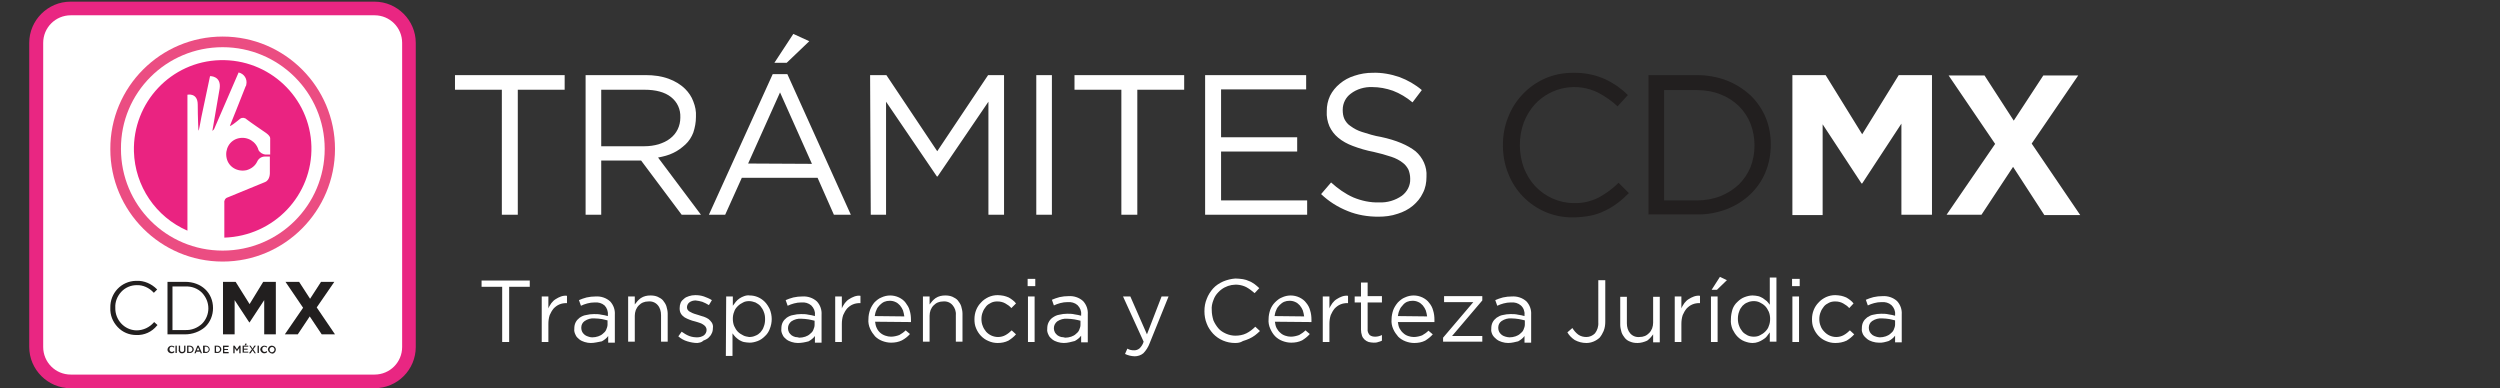 <?xml version="1.0" encoding="UTF-8" standalone="no"?>
<!-- Generator: Adobe Illustrator 21.0.0, SVG Export Plug-In . SVG Version: 6.00 Build 0)  -->

<svg
   xmlns:dc="http://purl.org/dc/elements/1.1/"
   xmlns:cc="http://creativecommons.org/ns#"
   xmlns:rdf="http://www.w3.org/1999/02/22-rdf-syntax-ns#"
   xmlns:svg="http://www.w3.org/2000/svg"
   xmlns="http://www.w3.org/2000/svg"
   xmlns:sodipodi="http://sodipodi.sourceforge.net/DTD/sodipodi-0.dtd"
   xmlns:inkscape="http://www.inkscape.org/namespaces/inkscape"
   version="1.1"
   id="Capa_1"
   x="0px"
   y="0px"
   viewBox="0 0 752.2 116.8"
   style="enable-background:new 0 0 752.2 116.8;"
   xml:space="preserve"
   sodipodi:docname="LogoTramites_sa.svg"
   inkscape:version="0.92.1 r15371"><rect x="0" y="0" width="752.2" height="116.8" fill="#333333" stroke="none"/><defs
     id="defs147" /><sodipodi:namedview
     pagecolor="#ffffff"
     bordercolor="#666666"
     borderopacity="1"
     objecttolerance="10"
     gridtolerance="10"
     guidetolerance="10"
     inkscape:pageopacity="0"
     inkscape:pageshadow="2"
     inkscape:window-width="1523"
     inkscape:window-height="683"
     id="namedview145"
     showgrid="false"
     inkscape:zoom="0.35627953"
     inkscape:cx="472.18302"
     inkscape:cy="364.47198"
     inkscape:window-x="0"
     inkscape:window-y="0"
     inkscape:window-maximized="0"
     inkscape:current-layer="Capa_1" /><style
     type="text/css"
     id="style2">
	.st0{fill:#FFFFFF;}
	.st1{fill:#E92682;}
	.st2{fill:#EB4D82;}
	.st3{fill:#221F1F;}
	.st4{fill:#EA2381;}
</style><path
     class="st0"
     d="m 21.295,2.6 h 91.4 c 5.7,0 10.3,4.6 10.3,10.3 v 91.5 c 0,5.7 -4.6,10.3 -10.3,10.3 H 21.195 c -5.7,0 -10.3,-4.6 -10.3,-10.3 V 12.9 c 0,-5.7 4.6,-10.3 10.4,-10.3 z"
     id="path4"
     inkscape:connector-curvature="0"
     style="fill:#ffffff" /><path
     class="st1"
     d="M 112.695,116.8 H 21.195 c -6.8,0 -12.4,-5.6 -12.4,-12.4 V 12.9 c 0,-6.8 5.6,-12.4 12.4,-12.4 h 91.5 c 6.8,0 12.4,5.6 12.4,12.4 v 91.5 c 0,6.8 -5.5,12.4 -12.4,12.4 z M 21.295,4.6 c -4.6,0 -8.3,3.7 -8.3,8.3 v 91.5 c 0,4.6 3.7,8.3 8.3,8.3 h 91.4 c 4.6,0 8.3,-3.7 8.3,-8.3 V 12.9 c 0,-4.6 -3.7,-8.3 -8.3,-8.3 z"
     id="path6"
     inkscape:connector-curvature="0"
     style="fill:#e92682" /><path
     class="st2"
     d="m 66.995,11 c 18.7,0 33.8,15.2 33.8,33.8 0,18.6 -15.1,33.9 -33.8,33.9 -18.7,0 -33.8,-15.2 -33.8,-33.8 v 0 c -0.1,-18.7 15.1,-33.9 33.8,-33.9 0,0 0,0 0,0 z"
     id="path8"
     inkscape:connector-curvature="0"
     style="fill:#eb4d82" /><title
     id="title10">LogoTramites</title><path
     class="st0"
     d="m 66.995,14.2 c 16.9,0 30.7,13.7 30.7,30.6 0,16.9 -13.7,30.6 -30.7,30.6 -17,0 -30.6,-13.7 -30.6,-30.6 0,0 0,0 0,0 -0.1,-16.9 13.6,-30.6 30.6,-30.6 0,0 0,0 0,0"
     id="path96"
     inkscape:connector-curvature="0"
     style="fill:#ffffff" /><path
     class="st3"
     d="m 50.395,105.2 v 0 c 0,-0.6 0.5,-1.1 1.1,-1.2 0,0 0,0 0.1,0 0.3,0 0.6,0.1 0.9,0.3 l -0.2,0.3 c -0.2,-0.2 -0.4,-0.3 -0.6,-0.3 -0.4,0 -0.7,0.3 -0.7,0.8 0,0 0,0 0,0 v 0 c 0,0.4 0.3,0.8 0.7,0.8 0,0 0,0 0,0 0.2,0 0.5,-0.1 0.6,-0.3 l 0.2,0.3 c -0.2,0.3 -0.6,0.4 -0.9,0.4 -0.7,0 -1.2,-0.5 -1.2,-1.1 0,0 0,0 0,0"
     id="path98"
     inkscape:connector-curvature="0"
     style="fill:#221f1f" /><rect
     x="52.795"
     y="104"
     class="st3"
     width="0.4"
     height="2.2"
     id="rect100"
     style="fill:#221f1f" /><path
     class="st3"
     d="M 53.795,105.3 V 104 h 0.4 v 1.3 c 0,0.4 0.2,0.6 0.6,0.6 0.4,0 0.6,-0.2 0.6,-0.6 V 104 h 0.4 v 1.3 c 0.1,0.5 -0.3,0.9 -0.8,1 -0.1,0 -0.2,0 -0.2,0 -0.5,0.1 -0.9,-0.3 -1,-0.7 -0.1,-0.2 -0.1,-0.2 0,-0.3"
     id="path102"
     inkscape:connector-curvature="0"
     style="fill:#221f1f" /><path
     class="st3"
     d="m 56.295,104 h 0.8 c 0.6,0 1.1,0.4 1.2,1 0,0 0,0.1 0,0.1 v 0 c 0,0.6 -0.5,1.1 -1.1,1.1 0,0 0,0 -0.1,0 h -0.8 z m 0.8,1.9 c 0.4,0 0.8,-0.3 0.8,-0.7 0,0 0,-0.1 0,-0.1 v 0 c 0,-0.4 -0.3,-0.7 -0.7,-0.8 0,0 -0.1,0 -0.1,0 h -0.4 v 1.5 z"
     id="path104"
     inkscape:connector-curvature="0"
     style="fill:#221f1f" /><path
     class="st3"
     d="m 59.395,104 h 0.4 l 1,2.3 h -0.4 l -0.2,-0.5 h -1.1 l -0.2,0.5 h -0.4 z m 0.6,1.4 -0.4,-0.9 -0.4,0.9 z"
     id="path106"
     inkscape:connector-curvature="0"
     style="fill:#221f1f" /><path
     class="st3"
     d="m 61.095,104 h 0.8 c 0.6,0 1.1,0.4 1.2,1 0,0 0,0.1 0,0.1 v 0 c 0,0.6 -0.5,1.1 -1.1,1.1 0,0 0,0 -0.1,0 h -0.8 z m 0.9,1.9 c 0.4,0 0.8,-0.3 0.8,-0.7 0,0 0,-0.1 0,-0.1 v 0 c 0,-0.4 -0.3,-0.7 -0.7,-0.8 0,0 -0.1,0 -0.1,0 h -0.4 v 1.5 z"
     id="path108"
     inkscape:connector-curvature="0"
     style="fill:#221f1f" /><path
     class="st3"
     d="m 64.595,104 h 0.8 c 0.6,0 1.1,0.4 1.2,1 0,0 0,0.1 0,0.1 v 0 c 0,0.6 -0.5,1.1 -1.1,1.1 0,0 0,0 -0.1,0 h -0.8 z m 0.8,1.9 c 0.4,0 0.8,-0.3 0.8,-0.7 0,0 0,-0.1 0,-0.1 v 0 c 0,-0.4 -0.3,-0.7 -0.7,-0.8 0,0 -0.1,0 -0.1,0 h -0.4 v 1.5 z"
     id="path110"
     inkscape:connector-curvature="0"
     style="fill:#221f1f" /><polygon
     class="st3"
     points="195.1,104 195.1,104.4 193.8,104.4 193.8,105 194.9,105 194.9,105.3 193.8,105.3 193.8,105.9 195.1,105.9 195.1,106.3 193.4,106.3 193.4,104 "
     id="polygon112"
     transform="translate(-126.305)"
     style="fill:#221f1f" /><polygon
     class="st3"
     points="196.9,104 197.6,105.1 198.3,104 198.7,104 198.7,106.3 198.3,106.3 198.3,104.7 197.6,105.7 197.6,105.7 196.9,104.7 196.9,106.3 196.5,106.3 196.5,104 "
     id="polygon114"
     transform="translate(-126.305)"
     style="fill:#221f1f" /><path
     class="st3"
     d="m 72.995,104 h 1.7 v 0.3 h -1.3 v 0.6 h 1.1 v 0.3 h -1.1 v 0.6 h 1.3 v 0.3 h -1.7 z m 0.9,-0.7 0.4,0.2 -0.4,0.4 h -0.3 z"
     id="path116"
     inkscape:connector-curvature="0"
     style="fill:#221f1f" /><polygon
     class="st3"
     points="201.3,104 201.7,104 202.3,104.9 202.8,104 203.3,104 202.5,105.1 203.3,106.3 202.9,106.3 202.3,105.4 201.7,106.3 201.2,106.3 202.1,105.1 "
     id="polygon118"
     transform="translate(-126.305)"
     style="fill:#221f1f" /><rect
     x="77.495"
     y="104"
     class="st3"
     width="0.4"
     height="2.2"
     id="rect120"
     style="fill:#221f1f" /><path
     class="st3"
     d="m 78.295,105.2 v 0 c 0,-0.6 0.5,-1.1 1.1,-1.2 0,0 0,0 0.1,0 0.3,0 0.6,0.1 0.9,0.3 l -0.2,0.3 c -0.2,-0.2 -0.4,-0.3 -0.6,-0.3 -0.4,0 -0.7,0.3 -0.7,0.8 0,0 0,0 0,0 v 0 c 0,0.4 0.3,0.8 0.7,0.8 0,0 0,0 0,0 0.2,0 0.5,-0.1 0.6,-0.3 l 0.2,0.3 c -0.2,0.3 -0.6,0.4 -0.9,0.4 -0.6,0 -1.1,-0.5 -1.2,-1.1 0,0 0,0 0,0"
     id="path122"
     inkscape:connector-curvature="0"
     style="fill:#221f1f" /><path
     class="st3"
     d="m 80.595,105.2 v 0 c 0,-0.6 0.5,-1.2 1.2,-1.2 0.6,0 1.2,0.5 1.2,1.2 v 0 c 0,0.6 -0.5,1.2 -1.1,1.2 0,0 0,0 0,0 -0.7,-0.1 -1.2,-0.6 -1.3,-1.2 0,0 0,0 0,0 m 2,0 v 0 c 0,-0.4 -0.3,-0.8 -0.7,-0.8 0,0 0,0 0,0 -0.4,0 -0.8,0.3 -0.8,0.8 0,0 0,0 0,0 v 0 c 0,0.4 0.3,0.8 0.7,0.8 0,0 0,0 0,0 0.4,0 0.8,-0.4 0.8,-0.8 0,0 0,0 0,0 z"
     id="path124"
     inkscape:connector-curvature="0"
     style="fill:#221f1f" /><path
     class="st3"
     d="m 40.995,100.8 c -2.1,0 -4.1,-0.8 -5.6,-2.4 -1.5,-1.6 -2.3,-3.6 -2.2,-5.8 v 0 c -0.1,-4.4 3.3,-8 7.7,-8.1 0.1,0 0.1,0 0.2,0 2.3,-0.1 4.5,0.9 6.1,2.5 l 0.1,0.1 -1,1 -0.1,-0.1 c -1.3,-1.4 -3.2,-2.3 -5.1,-2.2 -1.7,0 -3.4,0.7 -4.6,2 -1.2,1.3 -1.9,3 -1.8,4.8 v 0 c -0.1,3.6 2.7,6.7 6.3,6.8 0,0 0.1,0 0.1,0 2,0 3.9,-0.9 5.2,-2.4 l 0.1,-0.1 1,0.9 -0.1,0.1 c -1.6,2 -3.9,3 -6.3,2.9"
     id="path126"
     inkscape:connector-curvature="0"
     style="fill:#221f1f" /><path
     class="st3"
     d="m 55.695,100.6 h -5.3 V 84.8 h 5.3 c 4.9,0 8.4,3.3 8.4,7.9 v 0 c 0,2.1 -0.8,4.2 -2.4,5.7 -1.6,1.4 -3.8,2.2 -6,2.2 m -3.9,-1.3 h 3.9 c 1.9,0.1 3.7,-0.6 5.1,-1.9 1.2,-1.2 1.9,-2.9 1.9,-4.6 v 0 c 0,-1.8 -0.7,-3.4 -1.9,-4.7 -1.3,-1.3 -3.1,-2 -5,-1.9 h -3.9 v 13.1 z"
     id="path128"
     inkscape:connector-curvature="0"
     style="fill:#221f1f" /><polygon
     class="st3"
     points="197.2,84.8 201.4,91.5 205.5,84.8 209.3,84.8 209.3,100.6 205.8,100.6 205.8,90.3 201.4,97 201.3,97 196.9,90.3 196.9,100.6 193.4,100.6 193.4,84.8 "
     id="polygon130"
     transform="translate(-126.305)"
     style="fill:#221f1f" /><polygon
     class="st3"
     points="212.2,84.8 216.3,84.8 219.6,89.9 222.9,84.8 226.9,84.8 221.6,92.5 227.1,100.6 223.1,100.6 219.5,95.2 215.9,100.6 212,100.6 217.5,92.6 "
     id="polygon132"
     transform="translate(-126.305)"
     style="fill:#221f1f" /><path
     class="st0"
     d="m 600.295,43.3 -14,-20.6 h 10.8 l 8.8,13.6 8.9,-13.6 h 10.5 l -14,20.5 14.6,21.5 h -10.8 l -9.4,-14.5 -9.5,14.4 h -10.5 z m -61,-20.7 h 10 l 11,17.8 11,-17.8 h 10 v 42 h -9.2 V 37.2 l -11.8,18 h -0.2 l -11.7,-17.8 v 27.3 h -9.1 V 22.6 Z m -124.6,42.6 c -3.1,0 -6.3,-0.5 -9.2,-1.7 -3,-1.2 -5.7,-2.9 -8,-5.1 l 3,-3.5 c 2,1.8 4.2,3.4 6.7,4.5 2.4,1 5.1,1.6 7.8,1.5 2.4,0.1 4.8,-0.6 6.8,-2 1.6,-1.2 2.6,-3.1 2.5,-5.1 v -0.1 c 0,-0.9 -0.2,-1.8 -0.5,-2.6 -0.4,-0.8 -1,-1.6 -1.7,-2.1 -1,-0.8 -2.2,-1.4 -3.4,-1.8 -1.8,-0.6 -3.6,-1.1 -5.4,-1.5 -2.1,-0.4 -4.2,-1 -6.3,-1.8 -1.6,-0.6 -3.1,-1.4 -4.4,-2.5 -1.1,-0.9 -2,-2.1 -2.6,-3.4 -0.6,-1.4 -0.9,-3 -0.8,-4.5 v -0.1 c 0,-1.6 0.3,-3.1 1,-4.6 0.7,-1.4 1.7,-2.6 2.9,-3.6 1.3,-1.1 2.8,-1.9 4.4,-2.4 1.8,-0.6 3.6,-0.9 5.5,-0.9 2.7,-0.1 5.5,0.4 8.1,1.3 2.4,0.9 4.7,2.2 6.7,3.9 l -2.8,3.7 c -1.8,-1.5 -3.8,-2.7 -5.9,-3.5 -2,-0.7 -4.1,-1.1 -6.2,-1.1 -2.3,-0.1 -4.7,0.6 -6.5,2 -1.5,1.1 -2.4,2.9 -2.4,4.8 v 0.1 c 0,0.9 0.1,1.8 0.5,2.7 0.4,0.8 1,1.6 1.8,2.1 1.1,0.8 2.2,1.4 3.5,1.8 1.9,0.6 3.8,1.2 5.7,1.5 4.7,1 8.1,2.5 10.4,4.3 2.2,1.9 3.5,4.7 3.3,7.6 v 0.1 c 0,1.7 -0.3,3.4 -1.1,4.9 -0.7,1.5 -1.7,2.7 -3,3.8 -1.3,1.1 -2.9,1.9 -4.5,2.4 -2,0.7 -4,0.9 -5.9,0.9 z m -52.1,-42.6 h 30.4 v 4.3 h -25.6 v 14.4 h 22.9 v 4.3 h -22.9 v 14.7 h 25.9 v 4.3 h -30.7 v -42 z m -25.2,4.4 h -14.1 v -4.4 h 33 V 27 h -14.1 v 37.6 h -4.8 V 27 Z m -25.6,-4.4 h 4.7 v 42 h -4.7 z m -50,0 h 4.9 l 15.3,22.9 15.3,-22.9 h 4.8 v 42 h -4.7 v -34 l -15.3,22.5 h -0.2 l -15.3,-22.5 v 34 h -4.6 z m -29.3,-0.3 h 4.4 l 19.1,42.3 h -5.1 l -4.9,-11.1 h -22.8 l -5,11.1 h -4.9 z m 11.8,27 -9.6,-21.5 -9.6,21.4 z m -5.6,-39.1 4.8,2.2 -6.8,6.5 h -3.7 z m -62.5,12.4 h 18.1 c 2.4,0 4.7,0.3 6.9,1.1 1.9,0.7 3.6,1.7 5,3.1 1,1 1.9,2.3 2.4,3.7 0.6,1.5 0.9,3 0.8,4.6 v 0.1 c 0,1.6 -0.3,3.2 -0.8,4.7 -0.5,1.3 -1.3,2.6 -2.4,3.6 -1.1,1 -2.3,1.9 -3.6,2.5 -1.4,0.7 -3,1.1 -4.6,1.4 l 12.9,17.2 h -5.8 l -12.2,-16.3 h -12 v 16.3 h -4.7 z m 17.7,21.4 c 1.5,0 2.9,-0.2 4.3,-0.6 1.2,-0.4 2.4,-0.9 3.4,-1.7 2,-1.5 3.1,-3.8 3.1,-6.3 v -0.1 c 0.1,-2.4 -0.9,-4.6 -2.8,-6.1 -1.9,-1.5 -4.6,-2.2 -8,-2.2 h -13 v 17 z m -42.9,-17 h -14.1 v -4.4 h 33 V 27 h -14.1 v 37.6 h -4.8 z"
     id="path134"
     inkscape:connector-curvature="0"
     style="fill:#ffffff" /><path
     class="st3"
     d="m 495.895,22.6 h 14.6 c 3.1,0 6.1,0.5 9,1.6 2.6,1 5,2.5 7.1,4.4 2,1.9 3.5,4.1 4.6,6.6 1.1,2.6 1.6,5.4 1.6,8.2 v 0.1 c 0,2.8 -0.5,5.7 -1.6,8.3 -1,2.5 -2.6,4.8 -4.6,6.7 -2,1.9 -4.4,3.4 -7,4.4 -2.9,1.1 -5.9,1.7 -9,1.6 h -14.6 V 22.6 Z m 14.6,37.7 c 2.5,0 4.9,-0.4 7.2,-1.3 2,-0.8 3.9,-2 5.5,-3.5 1.5,-1.5 2.7,-3.3 3.5,-5.2 0.8,-2.1 1.2,-4.3 1.2,-6.5 v -0.1 c 0,-2.2 -0.4,-4.4 -1.2,-6.5 -0.8,-2 -2,-3.8 -3.5,-5.3 -1.6,-1.5 -3.4,-2.7 -5.5,-3.5 -2.3,-0.9 -4.7,-1.3 -7.2,-1.3 h -9.8 v 33.2 z m -37.2,5.1 c -5.7,0.1 -11.1,-2.2 -15.1,-6.3 -1.9,-2 -3.4,-4.3 -4.4,-6.9 -1.1,-2.7 -1.6,-5.6 -1.6,-8.5 v -0.1 c 0,-2.9 0.5,-5.7 1.6,-8.4 1,-2.6 2.5,-4.9 4.4,-6.9 1.9,-2 4.2,-3.6 6.7,-4.7 2.7,-1.2 5.6,-1.7 8.5,-1.7 1.7,0 3.5,0.1 5.2,0.5 1.5,0.3 2.9,0.8 4.3,1.4 1.3,0.6 2.5,1.3 3.7,2.1 1.1,0.8 2.2,1.7 3.2,2.7 l -3.1,3.4 c -1.7,-1.6 -3.7,-3 -5.8,-4.1 -6.4,-3.2 -14.1,-1.8 -19,3.4 -1.5,1.6 -2.6,3.5 -3.4,5.5 -0.8,2.2 -1.2,4.4 -1.2,6.8 v 0.1 c 0,2.3 0.4,4.6 1.2,6.8 0.8,2 1.9,3.9 3.4,5.5 1.5,1.6 3.2,2.8 5.2,3.7 2,0.9 4.2,1.4 6.4,1.4 2.6,0.1 5.1,-0.5 7.4,-1.6 2.2,-1.2 4.3,-2.7 6.1,-4.5 l 3.1,3.1 c -1.1,1.1 -2.2,2.1 -3.4,3 -1.2,0.9 -2.5,1.7 -3.8,2.3 -1.4,0.7 -2.9,1.2 -4.4,1.5 -1.6,0.3 -3.4,0.5 -5.2,0.5 z"
     id="path136"
     inkscape:connector-curvature="0"
     style="fill:#221f1f" /><path
     class="st0"
     d="m 552.195,103.2 c -1,0 -1.9,-0.2 -2.8,-0.6 -1.7,-0.7 -3,-2.1 -3.7,-3.8 -0.4,-0.9 -0.5,-1.8 -0.5,-2.7 V 96 c 0,-1.9 0.7,-3.7 2,-5 0.6,-0.7 1.4,-1.2 2.2,-1.6 0.9,-0.4 1.8,-0.6 2.8,-0.6 0.6,0 1.2,0.1 1.8,0.2 0.5,0.1 1,0.3 1.5,0.5 0.4,0.2 0.8,0.5 1.2,0.8 0.4,0.3 0.7,0.6 1,1 l -1.3,1.4 c -0.5,-0.6 -1.1,-1 -1.8,-1.4 -0.7,-0.4 -1.5,-0.6 -2.4,-0.6 -0.7,0 -1.3,0.1 -1.9,0.4 -0.6,0.3 -1.1,0.6 -1.5,1.1 -0.4,0.5 -0.8,1.1 -1,1.7 -0.3,0.7 -0.4,1.4 -0.4,2.1 v 0 c 0,0.7 0.1,1.4 0.4,2.1 0.2,0.6 0.6,1.2 1.1,1.7 0.9,1 2.2,1.6 3.6,1.6 0.8,0 1.6,-0.2 2.3,-0.6 0.7,-0.4 1.3,-0.9 1.8,-1.4 l 1.3,1.2 c -0.7,0.8 -1.5,1.4 -2.3,1.9 -1.1,0.5 -2.2,0.7 -3.4,0.7 m -13,-19.3 h 2.3 v 2.2 h -2.3 z m 0.1,5.3 h 2 v 13.7 h -2 z m -12,14 c -0.8,0 -1.6,-0.2 -2.4,-0.5 -0.8,-0.3 -1.5,-0.8 -2.1,-1.4 -0.6,-0.6 -1.1,-1.4 -1.5,-2.2 -0.4,-1 -0.6,-2 -0.5,-3 V 96 c 0,-1 0.2,-2 0.5,-3 0.3,-0.8 0.8,-1.6 1.5,-2.2 0.6,-0.6 1.3,-1.1 2.1,-1.4 0.8,-0.3 1.6,-0.5 2.4,-0.5 0.6,0 1.2,0.1 1.7,0.2 0.5,0.1 1,0.4 1.4,0.6 0.4,0.3 0.8,0.6 1.2,0.9 0.3,0.3 0.6,0.7 0.9,1.1 v -8.2 h 2 v 19.3 h -2 V 100 c -0.3,0.4 -0.6,0.8 -0.9,1.2 -0.3,0.4 -0.7,0.7 -1.2,1 -0.4,0.3 -0.9,0.5 -1.4,0.7 -0.5,0.2 -1.1,0.3 -1.7,0.3 z m 0.4,-1.9 c 0.6,0 1.3,-0.1 1.8,-0.4 0.6,-0.3 1.1,-0.6 1.6,-1.1 0.5,-0.5 0.9,-1 1.1,-1.7 0.3,-0.7 0.4,-1.4 0.4,-2.2 V 96 c 0,-0.7 -0.1,-1.5 -0.4,-2.2 -0.3,-0.6 -0.6,-1.2 -1.1,-1.7 -0.5,-0.5 -1,-0.8 -1.6,-1.1 -0.6,-0.3 -1.2,-0.4 -1.8,-0.4 -0.6,0 -1.3,0.1 -1.9,0.4 -0.6,0.2 -1.1,0.6 -1.5,1 -0.4,0.5 -0.8,1 -1,1.7 -0.3,0.7 -0.4,1.5 -0.4,2.2 v 0 c 0,0.7 0.1,1.5 0.4,2.2 0.2,0.6 0.6,1.2 1,1.7 0.4,0.5 1,0.8 1.5,1.1 0.6,0.3 1.3,0.4 1.9,0.4 z m -12.9,-12.1 h 2 v 13.7 h -2 z m 2.7,-5.9 2.1,1 -3,2.9 h -1.6 z m -13.6,5.9 h 2 v 3.6 c 0.2,-0.6 0.6,-1.1 0.9,-1.6 0.4,-0.5 0.8,-0.9 1.3,-1.2 0.5,-0.3 1,-0.6 1.6,-0.8 0.6,-0.2 1.2,-0.3 1.8,-0.2 v 2.2 h -0.2 c -0.7,0 -1.4,0.1 -2.1,0.4 -0.7,0.3 -1.2,0.7 -1.7,1.2 -0.5,0.6 -0.9,1.3 -1.2,2 -0.3,0.9 -0.4,1.8 -0.4,2.7 v 5.4 h -2 z m -11.2,14 c -0.8,0 -1.5,-0.1 -2.2,-0.4 -0.6,-0.2 -1.2,-0.6 -1.6,-1.1 -0.4,-0.5 -0.8,-1.1 -1,-1.7 -0.2,-0.7 -0.4,-1.5 -0.4,-2.2 v -8.5 h 2 v 8 c 0,1.1 0.3,2.2 1,3 0.7,0.8 1.7,1.2 2.8,1.1 0.6,0 1.1,-0.1 1.6,-0.3 0.5,-0.2 0.9,-0.5 1.3,-0.9 0.4,-0.4 0.7,-0.9 0.9,-1.4 0.2,-0.6 0.3,-1.1 0.3,-1.7 v -7.8 h 2 V 103 h -2 v -2.4 c -0.5,0.7 -1.1,1.4 -1.8,1.9 -0.9,0.4 -1.9,0.7 -2.9,0.7 z m -15.4,0 c -1.2,0 -2.4,-0.3 -3.5,-0.9 -0.9,-0.6 -1.7,-1.4 -2.2,-2.3 l 1.5,-1.3 c 0.5,0.8 1.1,1.5 1.8,2 0.7,0.5 1.6,0.7 2.4,0.7 1,0 1.9,-0.4 2.6,-1.1 0.7,-0.9 1.1,-2.1 1,-3.3 V 84.3 h 2.1 v 12.4 c 0,1 -0.1,1.9 -0.5,2.9 -0.3,0.7 -0.7,1.4 -1.2,2 -1.1,1 -2.5,1.6 -4,1.6 z m -23.5,0 c -0.6,0 -1.3,-0.1 -1.9,-0.3 -0.6,-0.2 -1.1,-0.4 -1.6,-0.8 -0.5,-0.4 -0.9,-0.8 -1.2,-1.3 -0.3,-0.6 -0.5,-1.2 -0.4,-1.8 v -0.1 c 0,-0.7 0.1,-1.3 0.4,-1.9 0.3,-0.6 0.7,-1 1.2,-1.4 0.6,-0.4 1.2,-0.7 1.8,-0.8 0.8,-0.2 1.6,-0.3 2.4,-0.3 0.8,0 1.5,0 2.3,0.2 0.6,0.1 1.3,0.2 1.9,0.4 v -0.4 c 0.1,-1 -0.3,-2.1 -1.1,-2.8 -0.8,-0.7 -1.9,-1 -3,-0.9 -0.7,0 -1.5,0.1 -2.2,0.3 -0.7,0.2 -1.3,0.4 -1.9,0.7 l -0.6,-1.7 c 0.7,-0.3 1.5,-0.6 2.3,-0.8 0.9,-0.2 1.8,-0.3 2.7,-0.3 1.6,-0.1 3.2,0.4 4.4,1.5 1,1.1 1.5,2.5 1.4,4 v 8.4 h -2 v -2 c -0.5,0.7 -1.2,1.2 -1.9,1.6 -0.9,0.2 -1.9,0.5 -3,0.5 z m 0.4,-1.7 c 0.6,0 1.2,-0.1 1.8,-0.3 0.5,-0.2 1,-0.4 1.4,-0.8 0.4,-0.3 0.8,-0.7 1,-1.2 0.2,-0.5 0.4,-1 0.4,-1.5 v -1.3 c -0.5,-0.1 -1.1,-0.3 -1.8,-0.4 -0.7,-0.1 -1.5,-0.2 -2.2,-0.2 -1,-0.1 -2.1,0.2 -3,0.8 -0.7,0.5 -1,1.2 -1,2 v 0.1 c 0,0.4 0.1,0.8 0.3,1.2 0.2,0.3 0.4,0.6 0.8,0.9 0.3,0.2 0.7,0.4 1.1,0.5 0.4,0.1 0.8,0.2 1.2,0.2 z m -20,0.1 9.1,-10.7 h -8.8 v -1.8 h 11.5 v 1.3 l -9.1,10.7 h 9.1 v 1.7 h -11.8 z m -13.6,-4.7 c 0.1,0.7 0.2,1.3 0.5,1.9 0.3,0.5 0.6,1 1.1,1.4 0.4,0.4 0.9,0.7 1.5,0.9 0.6,0.2 1.1,0.3 1.7,0.3 0.8,0 1.7,-0.2 2.5,-0.5 0.7,-0.4 1.3,-0.8 1.9,-1.4 l 1.3,1.1 c -0.7,0.8 -1.5,1.4 -2.3,1.9 -1,0.5 -2.1,0.7 -3.3,0.7 -0.9,0 -1.8,-0.2 -2.6,-0.5 -0.8,-0.3 -1.6,-0.8 -2.2,-1.4 -0.6,-0.7 -1.1,-1.4 -1.5,-2.3 -0.4,-0.9 -0.6,-1.9 -0.5,-2.9 0,-1 0.2,-1.9 0.5,-2.8 0.3,-0.8 0.8,-1.6 1.4,-2.3 0.6,-0.6 1.3,-1.2 2.1,-1.5 1.7,-0.8 3.6,-0.8 5.3,0 0.8,0.4 1.5,0.9 2,1.6 0.6,0.7 1,1.5 1.2,2.3 0.3,0.9 0.4,1.9 0.4,2.8 v 0.3 c 0,0.1 0,0.3 0,0.4 z m 8.8,-1.7 c -0.1,-0.6 -0.2,-1.2 -0.4,-1.8 -0.2,-0.5 -0.5,-1 -0.9,-1.5 -0.4,-0.4 -0.8,-0.8 -1.3,-1 -0.6,-0.3 -1.2,-0.4 -1.8,-0.4 -0.6,0 -1.1,0.1 -1.6,0.3 -0.5,0.2 -1,0.6 -1.3,1 -0.4,0.4 -0.8,0.9 -1,1.5 -0.3,0.6 -0.4,1.2 -0.5,1.8 z m -16.1,7.9 c -0.5,0 -1,-0.1 -1.5,-0.2 -0.9,-0.3 -1.7,-1 -2,-1.9 -0.2,-0.6 -0.3,-1.2 -0.3,-1.8 V 91 h -1.9 v -1.8 h 1.9 V 85 h 2 v 4.1 h 4.3 V 91 h -4.3 v 8 c -0.1,0.7 0.2,1.3 0.6,1.8 0.5,0.4 1.1,0.5 1.7,0.5 0.7,0 1.4,-0.2 2,-0.5 v 1.7 c -0.4,0.2 -0.7,0.3 -1.1,0.4 -0.5,0.2 -0.9,0.2 -1.4,0.2 z m -15.3,-13.9 h 2 v 3.6 c 0.2,-0.6 0.6,-1.1 0.9,-1.6 0.4,-0.5 0.8,-0.9 1.3,-1.2 0.5,-0.3 1,-0.6 1.6,-0.8 0.6,-0.2 1.2,-0.3 1.8,-0.2 v 2.2 h -0.2 c -0.7,0 -1.4,0.1 -2.1,0.4 -0.7,0.3 -1.2,0.7 -1.7,1.2 -0.5,0.6 -0.9,1.3 -1.2,2 -0.3,0.9 -0.4,1.8 -0.4,2.7 v 5.4 h -2 z m -14.4,7.6 c 0.1,0.7 0.2,1.3 0.5,1.9 0.3,0.5 0.6,1 1.1,1.4 0.4,0.4 0.9,0.7 1.5,0.9 0.6,0.2 1.1,0.3 1.7,0.3 0.8,0 1.7,-0.2 2.5,-0.5 0.7,-0.4 1.3,-0.8 1.9,-1.4 l 1.3,1.1 c -0.7,0.8 -1.5,1.4 -2.3,1.9 -1,0.5 -2.1,0.7 -3.3,0.7 -0.9,0 -1.8,-0.2 -2.6,-0.5 -0.8,-0.3 -1.6,-0.8 -2.2,-1.4 -0.6,-0.6 -1.1,-1.4 -1.5,-2.3 -0.4,-0.9 -0.6,-1.9 -0.5,-2.9 0,-1 0.2,-1.9 0.5,-2.8 0.3,-0.8 0.8,-1.6 1.4,-2.2 0.6,-0.6 1.3,-1.2 2.1,-1.5 1.7,-0.8 3.6,-0.8 5.3,0 0.8,0.4 1.5,0.9 2,1.6 0.6,0.7 1,1.5 1.2,2.3 0.3,0.9 0.4,1.9 0.4,2.8 v 0.3 c 0,0.1 0,0.3 0,0.4 z m 8.8,-1.6 c -0.1,-0.6 -0.2,-1.2 -0.4,-1.8 -0.2,-0.5 -0.5,-1 -0.9,-1.5 -0.4,-0.4 -0.8,-0.8 -1.3,-1 -0.6,-0.3 -1.2,-0.4 -1.8,-0.4 -0.6,0 -1.1,0.1 -1.6,0.3 -0.5,0.2 -1,0.6 -1.4,1 -0.4,0.4 -0.8,0.9 -1,1.5 -0.3,0.6 -0.4,1.2 -0.5,1.8 z m -20.8,8 c -2.5,0 -4.9,-1 -6.6,-2.8 -0.8,-0.9 -1.5,-1.9 -1.9,-3 -0.5,-1.2 -0.7,-2.5 -0.7,-3.7 v -0.1 c 0,-1.3 0.2,-2.5 0.7,-3.7 0.4,-1.1 1.1,-2.2 1.9,-3.1 0.8,-0.9 1.9,-1.6 3,-2.1 1.2,-0.5 2.4,-0.8 3.7,-0.9 0.8,0 1.5,0.1 2.3,0.2 0.6,0.1 1.3,0.3 1.9,0.6 0.6,0.2 1.1,0.6 1.6,0.9 0.5,0.4 1,0.8 1.4,1.2 l -1.4,1.5 c -0.8,-0.7 -1.6,-1.3 -2.5,-1.8 -2.8,-1.4 -6.2,-0.8 -8.4,1.5 -0.7,0.7 -1.2,1.5 -1.5,2.4 -0.4,1 -0.6,2 -0.5,3 v 0.1 c 0,1 0.2,2 0.5,3 0.4,0.9 0.9,1.7 1.5,2.4 0.6,0.7 1.4,1.2 2.3,1.6 0.9,0.4 1.9,0.6 2.8,0.6 1.1,0 2.3,-0.2 3.3,-0.7 1,-0.5 1.9,-1.2 2.7,-2 l 1.4,1.3 c -0.5,0.5 -1,0.9 -1.5,1.3 -0.5,0.4 -1.1,0.7 -1.7,1 -0.6,0.3 -1.3,0.5 -1.9,0.7 -0.8,0.5 -1.5,0.6 -2.4,0.6 z m -30.2,4 c -0.5,0 -1,-0.1 -1.5,-0.2 -0.5,-0.1 -0.9,-0.3 -1.4,-0.5 l 0.7,-1.6 c 0.3,0.2 0.7,0.3 1,0.4 0.4,0.1 0.8,0.1 1.1,0.1 0.6,0 1.1,-0.2 1.6,-0.6 0.6,-0.6 1,-1.3 1.2,-2 l -6.2,-13.6 h 2.2 l 5,11.4 4.4,-11.4 h 2.1 l -5.7,14.1 c -0.4,1.1 -1.1,2.2 -1.9,3 -0.7,0.6 -1.7,0.9 -2.6,0.9 z m -21.3,-4 c -0.6,0 -1.3,-0.1 -1.9,-0.3 -0.6,-0.2 -1.1,-0.4 -1.6,-0.8 -0.5,-0.4 -0.9,-0.8 -1.1,-1.3 -0.3,-0.6 -0.5,-1.2 -0.4,-1.8 v -0.1 c 0,-0.7 0.1,-1.3 0.4,-1.9 0.3,-0.6 0.7,-1.1 1.3,-1.5 0.6,-0.4 1.2,-0.7 1.9,-0.8 0.8,-0.2 1.6,-0.3 2.4,-0.3 0.8,0 1.5,0 2.3,0.2 0.6,0.1 1.3,0.2 1.9,0.4 v -0.4 c 0.1,-1 -0.3,-2 -1.1,-2.8 -0.8,-0.7 -1.9,-1 -3,-0.9 -0.7,0 -1.5,0.1 -2.2,0.3 -0.7,0.2 -1.3,0.4 -1.9,0.7 l -0.6,-1.7 c 0.7,-0.3 1.5,-0.6 2.3,-0.8 0.9,-0.2 1.8,-0.3 2.7,-0.3 1.6,-0.1 3.2,0.4 4.4,1.5 1,1.1 1.5,2.5 1.4,4 v 8.4 h -2 v -2 c -0.5,0.7 -1.2,1.2 -1.9,1.6 -1.2,0.3 -2.2,0.6 -3.3,0.6 z m 0.4,-1.6 c 0.6,0 1.2,-0.1 1.8,-0.3 0.5,-0.2 1,-0.4 1.4,-0.8 0.4,-0.3 0.8,-0.7 1,-1.2 0.2,-0.5 0.4,-1 0.4,-1.5 v -1.3 c -0.5,-0.1 -1.1,-0.3 -1.8,-0.4 -0.7,-0.1 -1.5,-0.2 -2.2,-0.2 -1,-0.1 -2.1,0.2 -3,0.8 -0.6,0.5 -1,1.2 -1,2 v 0.1 c 0,0.4 0.1,0.8 0.3,1.2 0.2,0.3 0.4,0.6 0.8,0.9 0.3,0.2 0.7,0.4 1.1,0.5 0.4,0 0.8,0.1 1.2,0.2 z m -11.3,-17.7 h 2.3 v 2.2 h -2.3 z m 0.1,5.3 h 2 v 13.7 h -2 z m -9.1,14 c -1,0 -1.9,-0.2 -2.8,-0.6 -1.7,-0.7 -3,-2.1 -3.7,-3.8 -0.4,-0.9 -0.5,-1.8 -0.5,-2.7 V 96 c 0,-1.9 0.7,-3.7 2,-5 0.6,-0.7 1.4,-1.2 2.2,-1.6 0.9,-0.4 1.8,-0.6 2.8,-0.6 0.6,0 1.2,0.1 1.8,0.2 0.5,0.1 1,0.3 1.5,0.5 0.4,0.2 0.8,0.5 1.2,0.8 0.4,0.3 0.7,0.6 1,1 l -1.4,1.4 c -0.5,-0.6 -1.1,-1 -1.8,-1.4 -0.7,-0.4 -1.5,-0.6 -2.4,-0.6 -0.7,0 -1.3,0.1 -1.9,0.4 -0.6,0.3 -1.1,0.6 -1.5,1.1 -0.4,0.5 -0.8,1.1 -1,1.7 -0.3,0.7 -0.4,1.4 -0.4,2.1 v 0 c 0,0.7 0.1,1.4 0.4,2.1 0.2,0.6 0.6,1.2 1,1.7 0.9,1 2.2,1.6 3.6,1.6 0.8,0 1.6,-0.2 2.3,-0.6 0.7,-0.4 1.3,-0.9 1.8,-1.4 l 1.3,1.2 c -0.7,0.8 -1.5,1.4 -2.3,1.9 -1,0.5 -2.1,0.7 -3.2,0.7 z m -22.5,-14 h 2 v 2.4 c 0.5,-0.7 1.1,-1.4 1.8,-1.9 0.9,-0.6 1.9,-0.8 2.9,-0.8 0.8,0 1.5,0.1 2.2,0.4 0.6,0.3 1.2,0.6 1.6,1.1 0.4,0.5 0.8,1.1 1,1.7 0.2,0.7 0.4,1.5 0.4,2.2 v 8.5 h -2 v -8 c 0.1,-1.1 -0.3,-2.2 -1,-3 -0.7,-0.8 -1.7,-1.2 -2.8,-1.1 -0.6,0 -1.1,0.1 -1.6,0.3 -0.5,0.2 -0.9,0.5 -1.3,0.9 -0.4,0.4 -0.7,0.9 -0.9,1.4 -0.2,0.6 -0.3,1.1 -0.3,1.7 v 7.8 h -2 z m -14.4,7.6 c 0.1,0.7 0.2,1.3 0.5,1.9 0.5,1.1 1.4,1.9 2.6,2.3 0.6,0.2 1.1,0.3 1.7,0.3 0.8,0 1.7,-0.2 2.5,-0.5 0.7,-0.4 1.3,-0.8 1.9,-1.4 l 1.3,1.1 c -0.7,0.8 -1.5,1.4 -2.4,1.9 -1,0.5 -2.1,0.7 -3.3,0.7 -0.9,0 -1.8,-0.2 -2.6,-0.5 -0.8,-0.3 -1.6,-0.8 -2.2,-1.4 -0.6,-0.7 -1.1,-1.4 -1.5,-2.3 -0.4,-0.9 -0.6,-1.9 -0.5,-2.9 0,-1 0.2,-1.9 0.5,-2.8 0.3,-0.8 0.8,-1.6 1.3,-2.2 0.6,-0.6 1.3,-1.2 2.1,-1.5 1.7,-0.8 3.6,-0.8 5.3,0 0.8,0.4 1.5,0.9 2,1.6 0.5,0.7 1,1.4 1.2,2.3 0.3,0.9 0.4,1.9 0.4,2.8 v 0.3 c 0,0.1 0,0.3 0,0.4 z m 8.8,-1.6 c -0.1,-0.6 -0.2,-1.2 -0.4,-1.8 -0.2,-0.5 -0.5,-1 -0.9,-1.5 -0.4,-0.4 -0.8,-0.8 -1.3,-1 -0.6,-0.3 -1.2,-0.4 -1.8,-0.4 -0.6,0 -1.1,0.1 -1.6,0.3 -0.5,0.2 -1,0.6 -1.4,1 -0.4,0.4 -0.8,0.9 -1,1.5 -0.3,0.6 -0.4,1.2 -0.5,1.8 z m -20.8,-6 h 2 v 3.6 c 0.2,-0.6 0.6,-1.1 0.9,-1.6 0.4,-0.5 0.8,-0.9 1.3,-1.2 0.5,-0.3 1,-0.6 1.6,-0.8 0.6,-0.2 1.2,-0.3 1.8,-0.2 v 2.2 h -0.2 c -0.7,0 -1.4,0.1 -2.1,0.4 -0.7,0.3 -1.2,0.7 -1.7,1.2 -0.5,0.6 -0.9,1.3 -1.2,2 -0.3,0.9 -0.4,1.8 -0.4,2.7 v 5.4 h -2 z m -11.2,14 c -0.6,0 -1.3,-0.1 -1.9,-0.3 -0.6,-0.2 -1.1,-0.4 -1.6,-0.8 -0.5,-0.4 -0.9,-0.8 -1.1,-1.3 -0.3,-0.6 -0.5,-1.2 -0.4,-1.8 v -0.1 c 0,-0.7 0.1,-1.3 0.4,-1.9 0.3,-0.6 0.7,-1 1.2,-1.4 0.6,-0.4 1.2,-0.7 1.9,-0.8 0.8,-0.2 1.6,-0.3 2.4,-0.3 0.8,0 1.5,0 2.3,0.2 0.6,0.1 1.3,0.2 1.9,0.4 v -0.4 c 0.1,-1 -0.3,-2 -1.1,-2.8 -0.8,-0.7 -1.9,-1 -3,-0.9 -0.7,0 -1.5,0.1 -2.2,0.3 -0.7,0.2 -1.3,0.4 -1.9,0.7 l -0.6,-1.7 c 0.7,-0.3 1.5,-0.6 2.3,-0.8 0.9,-0.2 1.8,-0.3 2.7,-0.3 1.6,-0.1 3.2,0.4 4.4,1.5 1,1.1 1.5,2.5 1.4,4 v 8.4 h -2 v -2 c -0.5,0.7 -1.2,1.2 -1.9,1.6 -1.1,0.3 -2.2,0.5 -3.2,0.5 z m 0.4,-1.6 c 0.6,0 1.2,-0.1 1.8,-0.3 0.5,-0.2 1,-0.4 1.4,-0.8 0.4,-0.3 0.8,-0.7 1,-1.2 0.2,-0.5 0.4,-1 0.4,-1.5 v -1.3 c -0.5,-0.1 -1.1,-0.3 -1.8,-0.4 -0.7,-0.1 -1.5,-0.2 -2.2,-0.2 -1,-0.1 -2.1,0.2 -3,0.8 -0.6,0.5 -1,1.2 -1,2 v 0.1 c 0,0.4 0.1,0.8 0.3,1.2 0.2,0.3 0.4,0.6 0.8,0.9 0.3,0.2 0.7,0.4 1.1,0.5 0.4,0 0.8,0.1 1.2,0.2 z m -22,-12.4 h 2 V 92 c 0.3,-0.4 0.6,-0.8 0.9,-1.2 0.3,-0.4 0.7,-0.7 1.1,-1 0.4,-0.3 0.9,-0.5 1.4,-0.7 0.6,-0.2 1.1,-0.3 1.7,-0.2 1.7,0 3.3,0.7 4.5,1.9 0.6,0.6 1.1,1.4 1.5,2.2 0.4,1 0.6,2 0.6,3 v 0 c 0,1 -0.2,2 -0.6,3 -0.3,0.8 -0.8,1.6 -1.5,2.2 -0.6,0.6 -1.3,1.1 -2.1,1.4 -0.8,0.3 -1.6,0.5 -2.4,0.5 -0.6,0 -1.2,-0.1 -1.8,-0.2 -0.5,-0.1 -1,-0.4 -1.4,-0.6 -0.4,-0.3 -0.8,-0.6 -1.1,-0.9 -0.3,-0.3 -0.6,-0.7 -0.9,-1.1 v 6.8 h -2 z m 6.9,12.2 c 0.6,0 1.3,-0.1 1.9,-0.4 0.6,-0.2 1.1,-0.6 1.5,-1 0.4,-0.5 0.8,-1 1,-1.7 0.3,-0.7 0.4,-1.5 0.4,-2.2 V 96 c 0,-0.8 -0.1,-1.5 -0.4,-2.2 -0.2,-0.6 -0.6,-1.2 -1,-1.7 -0.4,-0.5 -1,-0.8 -1.5,-1.1 -0.6,-0.2 -1.2,-0.4 -1.9,-0.4 -0.6,0 -1.3,0.1 -1.8,0.4 -0.6,0.3 -1.1,0.6 -1.6,1.1 -0.5,0.5 -0.9,1 -1.1,1.7 -0.3,0.7 -0.4,1.4 -0.4,2.1 v 0 c 0,0.7 0.1,1.5 0.4,2.2 0.3,0.6 0.6,1.2 1.1,1.7 0.5,0.5 1,0.8 1.6,1.1 0.5,0.3 1.2,0.4 1.8,0.5 z m -15.6,1.8 c -1,0 -2,-0.2 -3,-0.5 -1,-0.3 -1.9,-0.8 -2.7,-1.5 l 1,-1.4 c 0.7,0.5 1.5,1 2.3,1.3 0.8,0.3 1.6,0.4 2.4,0.4 0.7,0 1.4,-0.2 2,-0.6 0.5,-0.4 0.8,-1 0.8,-1.6 v -0.1 c 0,-0.3 -0.1,-0.6 -0.3,-0.9 -0.2,-0.3 -0.5,-0.5 -0.8,-0.7 -0.3,-0.2 -0.7,-0.4 -1.1,-0.5 -0.4,-0.1 -0.8,-0.3 -1.3,-0.4 -0.5,-0.1 -1.1,-0.3 -1.6,-0.5 -0.5,-0.2 -1,-0.4 -1.5,-0.7 -0.4,-0.3 -0.8,-0.6 -1.1,-1.1 -0.3,-0.5 -0.4,-1 -0.4,-1.6 v -0.1 c 0,-0.6 0.1,-1.1 0.3,-1.6 0.2,-0.5 0.6,-0.9 1,-1.2 0.4,-0.4 0.9,-0.6 1.5,-0.8 0.6,-0.2 1.2,-0.3 1.9,-0.3 0.9,0 1.7,0.1 2.6,0.4 0.8,0.3 1.6,0.6 2.4,1.1 l -0.9,1.5 c -0.6,-0.4 -1.3,-0.7 -2,-1 -0.6,-0.2 -1.3,-0.3 -2,-0.4 -0.7,0 -1.4,0.2 -1.9,0.6 -0.4,0.3 -0.7,0.9 -0.7,1.4 v 0.1 c 0,0.3 0.1,0.6 0.3,0.8 0.2,0.3 0.5,0.5 0.8,0.6 0.4,0.2 0.7,0.4 1.1,0.5 l 1.3,0.4 c 0.5,0.2 1,0.3 1.6,0.5 0.5,0.2 1,0.4 1.4,0.7 0.4,0.3 0.7,0.7 1,1.1 0.3,0.5 0.4,1.1 0.3,1.6 v 0 c 0,0.6 -0.1,1.2 -0.4,1.7 -0.2,0.5 -0.6,0.9 -1,1.3 -0.5,0.4 -1,0.6 -1.5,0.8 -0.4,0.5 -1.1,0.6 -1.8,0.7 z m -20.8,-14 h 2 v 2.4 c 0.5,-0.7 1.1,-1.4 1.8,-1.9 0.9,-0.6 1.9,-0.8 2.9,-0.8 0.8,0 1.5,0.1 2.2,0.4 0.6,0.3 1.2,0.6 1.6,1.1 0.4,0.5 0.8,1.1 1,1.7 0.2,0.7 0.4,1.5 0.4,2.2 v 8.5 h -2 v -8 c 0,-1.1 -0.3,-2.2 -1,-3 -0.7,-0.8 -1.7,-1.2 -2.8,-1.1 -0.6,0 -1.1,0.1 -1.6,0.3 -0.5,0.2 -0.9,0.5 -1.3,0.9 -0.4,0.4 -0.7,0.9 -0.9,1.4 -0.2,0.6 -0.3,1.1 -0.3,1.7 v 7.8 h -2 z m -11.2,14 c -0.6,0 -1.3,-0.1 -1.9,-0.3 -0.6,-0.2 -1.1,-0.4 -1.6,-0.8 -0.5,-0.4 -0.9,-0.8 -1.1,-1.3 -0.3,-0.6 -0.5,-1.2 -0.4,-1.8 v -0.1 c 0,-0.7 0.1,-1.3 0.4,-1.9 0.3,-0.6 0.7,-1 1.2,-1.4 0.6,-0.4 1.2,-0.7 1.9,-0.8 0.8,-0.2 1.6,-0.3 2.4,-0.3 0.8,0 1.5,0 2.3,0.2 0.6,0.1 1.3,0.2 1.9,0.4 v -0.4 c 0.1,-1 -0.3,-2.1 -1,-2.8 -0.8,-0.7 -1.9,-1 -3,-0.9 -0.7,0 -1.5,0.1 -2.2,0.3 -0.7,0.2 -1.3,0.4 -1.9,0.7 l -0.6,-1.7 c 0.7,-0.3 1.5,-0.6 2.3,-0.8 0.9,-0.2 1.8,-0.3 2.7,-0.3 1.6,-0.1 3.2,0.4 4.4,1.5 1,1.1 1.5,2.5 1.4,4 v 8.4 h -2 v -2 c -0.5,0.7 -1.2,1.2 -1.9,1.6 -1.2,0.2 -2.2,0.5 -3.3,0.5 z m 0.4,-1.7 c 0.6,0 1.2,-0.1 1.8,-0.3 0.5,-0.2 1,-0.4 1.4,-0.8 0.4,-0.3 0.8,-0.7 1,-1.2 0.2,-0.5 0.4,-1 0.4,-1.5 v -1.3 c -0.5,-0.1 -1.1,-0.3 -1.7,-0.4 -0.7,-0.1 -1.5,-0.2 -2.2,-0.2 -1.1,-0.1 -2.1,0.2 -3,0.8 -0.7,0.5 -1,1.2 -1,2 v 0.1 c 0,0.4 0.1,0.8 0.3,1.2 0.2,0.3 0.4,0.6 0.8,0.9 0.3,0.2 0.7,0.4 1.1,0.5 0.2,0.1 0.7,0.2 1.1,0.2 z m -15.2,-12.3 h 2 v 3.6 c 0.2,-0.6 0.6,-1.1 0.9,-1.6 0.4,-0.5 0.8,-0.9 1.3,-1.2 0.5,-0.3 1,-0.6 1.6,-0.8 0.6,-0.2 1.2,-0.3 1.8,-0.2 v 2.2 h -0.2 c -0.7,0 -1.4,0.1 -2.1,0.4 -0.7,0.3 -1.2,0.7 -1.7,1.2 -0.5,0.6 -0.9,1.3 -1.2,2 -0.3,0.9 -0.4,1.8 -0.4,2.7 v 5.4 h -2 z m -11.9,-2.9 h -6.2 v -1.9 h 14.5 v 1.9 h -6.2 v 16.6 h -2.1 z"
     id="path138"
     inkscape:connector-curvature="0"
     style="fill:#ffffff" /><path
     class="st0"
     d="m 565.295,103.1 c -0.6,0 -1.3,-0.1 -1.9,-0.3 -0.6,-0.2 -1.1,-0.4 -1.6,-0.8 -0.5,-0.4 -0.9,-0.8 -1.2,-1.3 -0.3,-0.6 -0.5,-1.2 -0.4,-1.8 v -0.1 c 0,-0.7 0.1,-1.3 0.4,-1.9 0.3,-0.6 0.7,-1 1.2,-1.4 0.6,-0.4 1.2,-0.7 1.8,-0.8 0.8,-0.2 1.6,-0.3 2.4,-0.3 0.8,0 1.5,0 2.3,0.2 0.6,0.1 1.3,0.2 1.9,0.4 v -0.4 c 0.1,-1 -0.3,-2 -1.1,-2.8 -0.8,-0.7 -1.9,-1 -3,-0.9 -0.7,0 -1.5,0.1 -2.2,0.3 -0.7,0.2 -1.3,0.4 -1.9,0.7 l -0.6,-1.7 c 0.7,-0.3 1.5,-0.6 2.3,-0.8 0.9,-0.2 1.8,-0.3 2.7,-0.3 1.6,-0.1 3.2,0.4 4.4,1.5 1,1.1 1.5,2.5 1.4,4 v 8.4 h -2 v -2 c -0.5,0.7 -1.2,1.2 -1.9,1.6 -1,0.3 -2,0.6 -3,0.5 m 0.3,-1.6 c 0.6,0 1.2,-0.1 1.8,-0.3 0.5,-0.2 1,-0.4 1.4,-0.8 0.4,-0.3 0.8,-0.7 1,-1.2 0.2,-0.5 0.4,-1 0.4,-1.5 v -1.3 c -0.5,-0.1 -1.1,-0.3 -1.7,-0.4 -0.7,-0.1 -1.5,-0.2 -2.2,-0.2 -1,-0.1 -2.1,0.2 -3,0.8 -0.7,0.5 -1,1.2 -1,2 v 0.1 c 0,0.4 0.1,0.8 0.3,1.2 0.2,0.3 0.4,0.6 0.8,0.9 0.3,0.2 0.7,0.4 1.1,0.5 0.3,0.1 0.8,0.2 1.1,0.2 z"
     id="path140"
     inkscape:connector-curvature="0"
     style="fill:#ffffff" /><path
     class="st4"
     d="m 66.095,26.6 c -0.6,3.6 -2.2,12.8 -2.2,12.8 l 0.5,-0.5 7.4,-17.1 c 1.7,0.4 2.7,2 2.3,3.7 0,0.2 -0.1,0.4 -0.2,0.5 -1.3,3.4 -4.7,11.8 -4.7,11.8 0,0 -0.2,0.2 0.3,0 0.5,-0.2 2.8,-2.1 2.8,-2.1 0.6,-0.4 1.4,-0.3 1.9,0.2 1,0.8 5.7,4 5.7,4 0,0 1.4,0.9 1.4,1.7 v 4.9 h -1.5 c -0.8,-0.1 -1.6,-0.6 -2,-1.3 -0.7,-2.6 -3.3,-4.2 -6,-3.6 -2.7,0.6 -4.2,3.3 -3.6,6 0.6,2.7 3.3,4.2 6,3.6 1.4,-0.4 2.6,-1.3 3.2,-2.6 0.4,-0.9 1.3,-1.5 2.3,-1.5 h 1.5 V 52 c 0,0 0.1,2.2 -1.5,2.8 -2.7,1.1 -11.2,4.6 -11.2,4.6 -0.7,0.2 -1.1,0.9 -1,1.6 v 10.5 c 15,-0.5 26.6,-12.8 26.2,-27.5 -0.4,-14.7 -12.7,-26.3 -27.5,-25.9 -14.7,0.4 -26.3,12.7 -25.9,27.5 0.3,10.4 6.6,19.7 16.1,23.8 V 28.5 c 0,0 3.1,-0.7 3.1,3 0,3.7 0.2,7.7 0.2,7.7 0,0 0,0.1 0.1,0 0.1,-0.1 0.8,-4 0.8,-4 l 2.6,-12.3 c 0.2,0 3.4,0 2.9,3.7"
     id="path142"
     inkscape:connector-curvature="0"
     style="fill:#ea2381" /></svg>